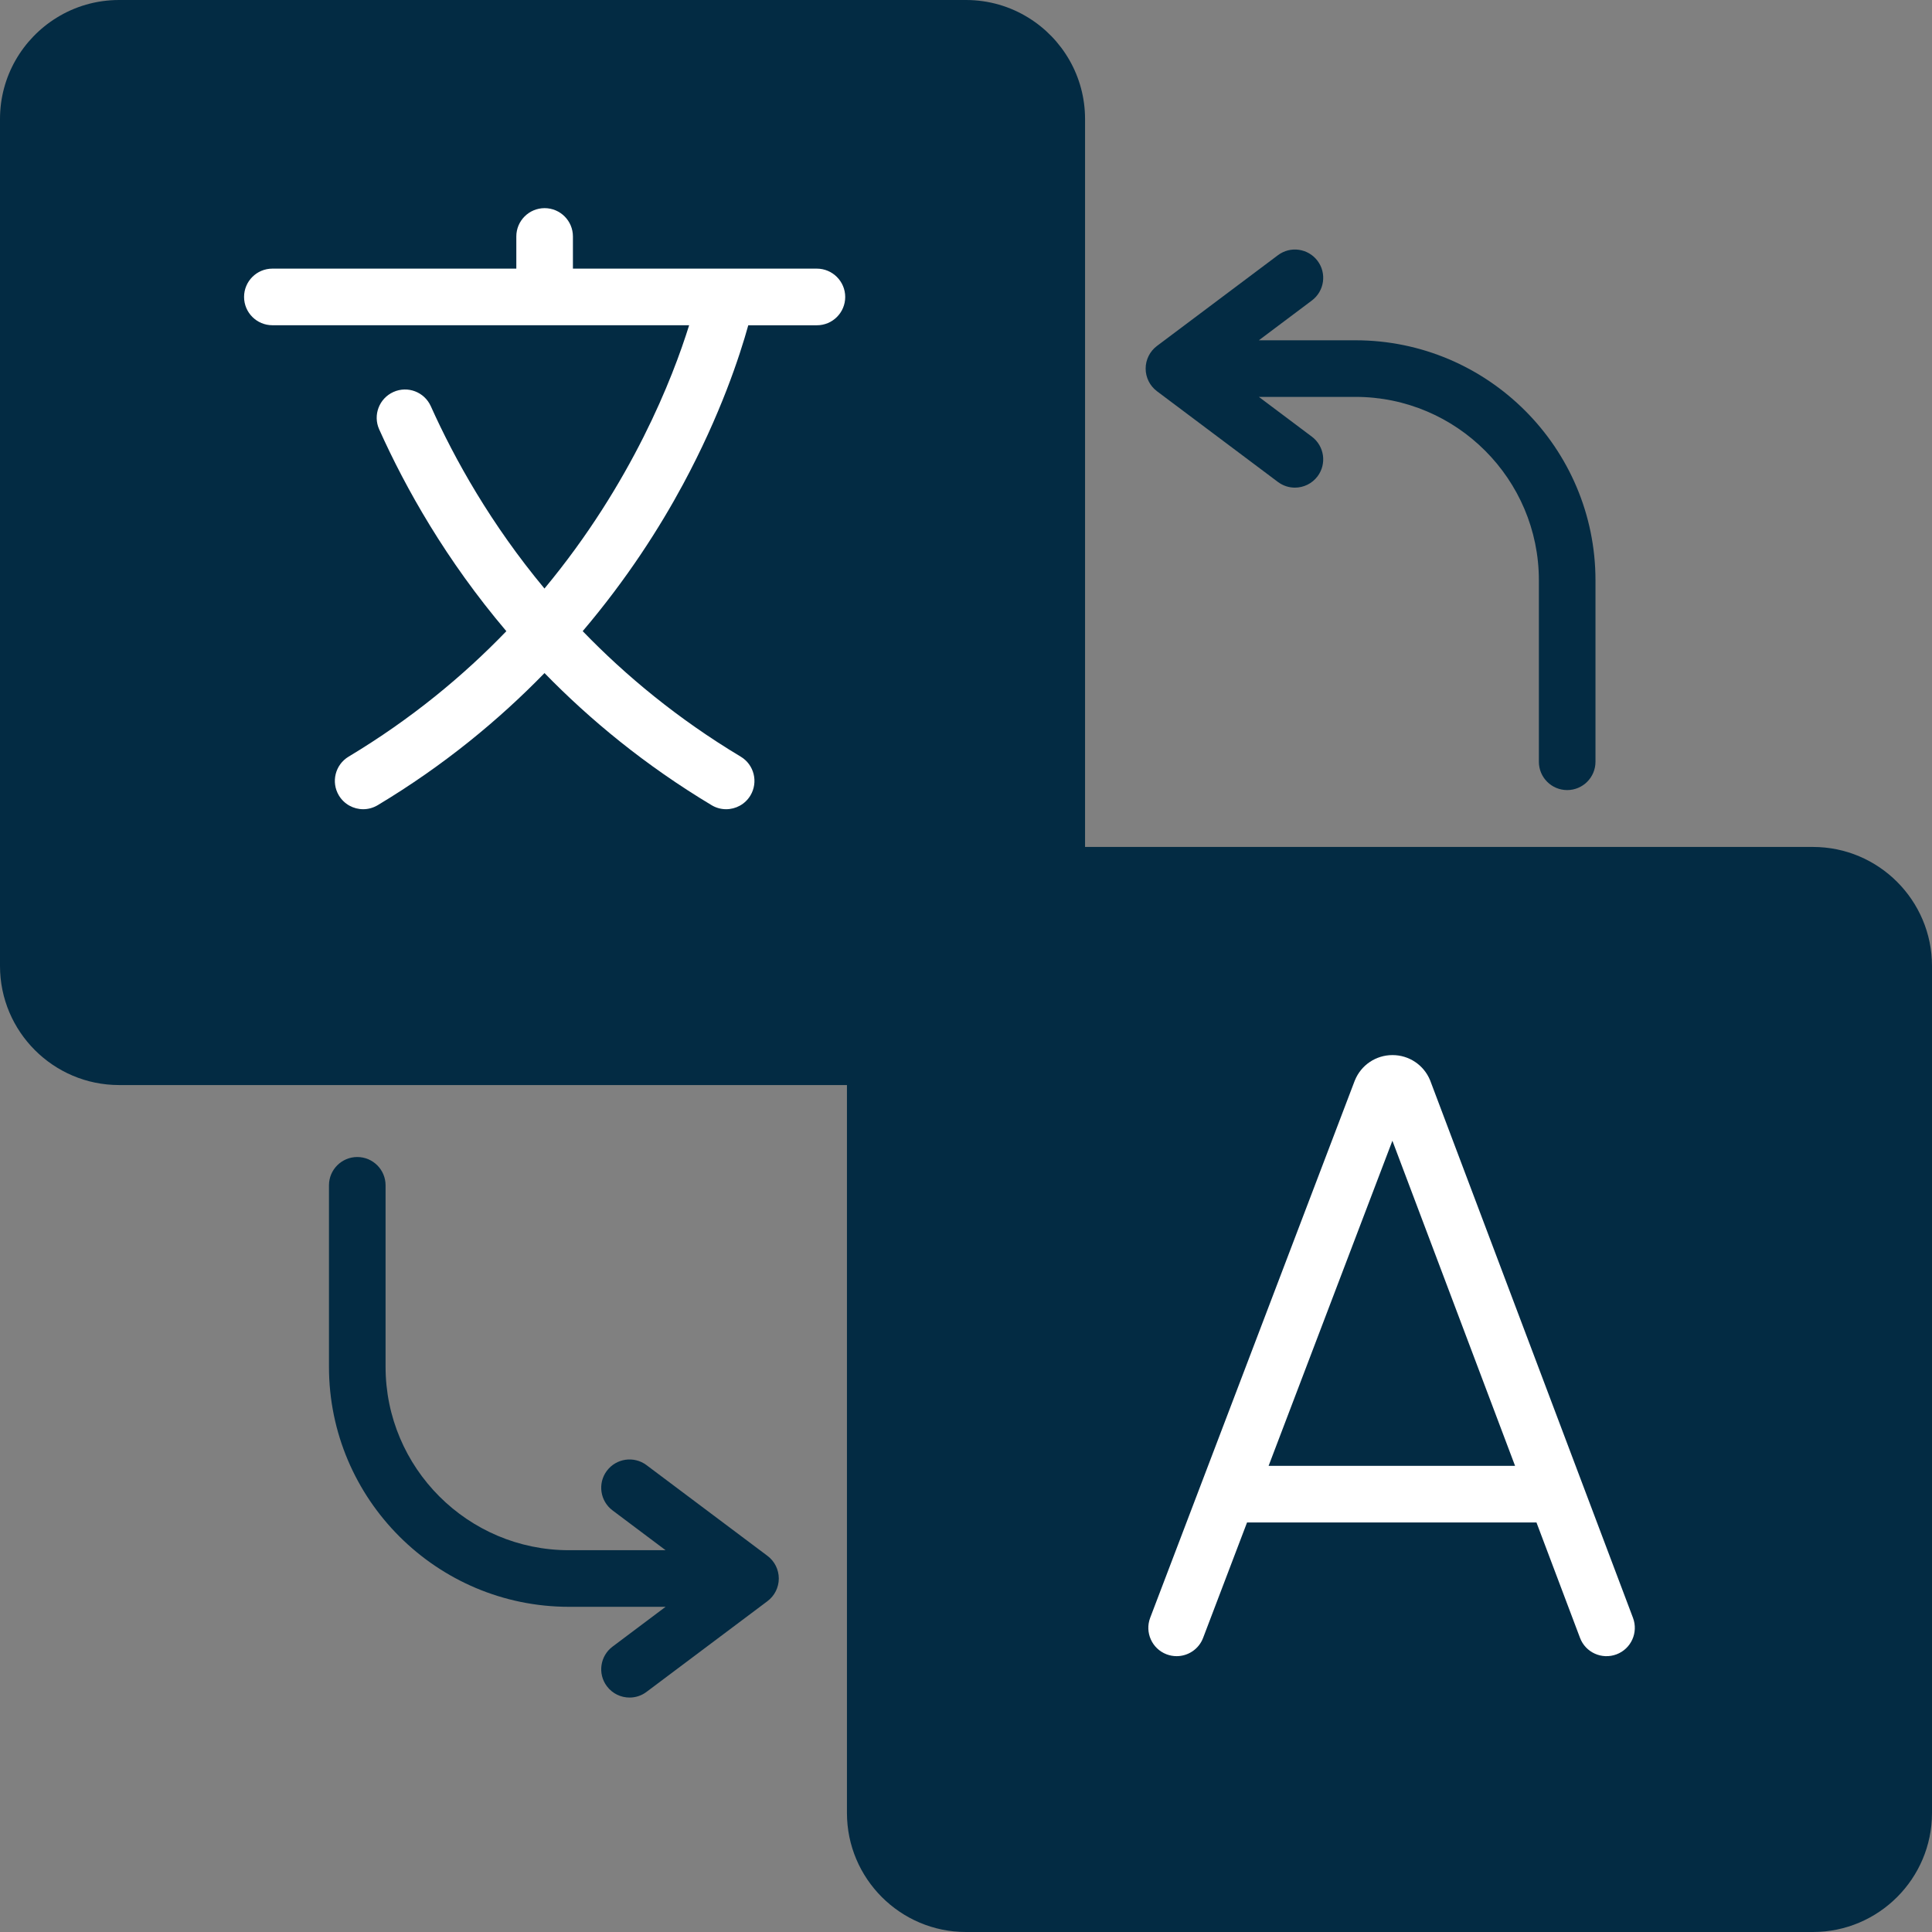 <?xml version="1.0" encoding="utf-8"?>
<!-- Generator: Adobe Illustrator 24.0.1, SVG Export Plug-In . SVG Version: 6.00 Build 0)  -->
<svg version="1.1" id="Capa_1" xmlns="http://www.w3.org/2000/svg" xmlns:xlink="http://www.w3.org/1999/xlink" x="0px" y="0px"
	 viewBox="0 0 512 512" style="enable-background:new 0 0 512 512;" xml:space="preserve">
<rect x="0" y="0" width="512" height="512" fill="#808080" stroke="none"/>
<style type="text/css">
	.st0{fill:#032B43;}
	.st1{fill:#FFFFFF;}
</style>
<g>
	<path class="st0" d="M203.39,412.32l-32.06-24.05c-3.31-2.48-8.01-1.81-10.5,1.5s-1.81,8.02,1.5,10.5l14.06,10.55h-25.6
		c-26.81,0-48.61-21.81-48.61-48.61v-48.09c0-4.14-3.36-7.5-7.5-7.5s-7.5,3.36-7.5,7.5v48.09c0,35.08,28.54,63.61,63.61,63.61h25.6
		l-14.06,10.55c-3.31,2.48-3.99,7.19-1.5,10.5c1.47,1.96,3.73,3,6.01,3c1.57,0,3.15-0.49,4.49-1.5l32.06-24.05c1.89-1.42,3-3.64,3-6
		S205.28,413.74,203.39,412.32z"/>
	<path class="st0" d="M306.61,103.68l32.06,24.05c1.35,1.01,2.93,1.5,4.49,1.5c2.28,0,4.53-1.04,6.01-3
		c2.48-3.31,1.81-8.01-1.5-10.5l-14.06-10.55h25.6c26.81,0,48.61,21.81,48.61,48.61v48.09c0,4.14,3.36,7.5,7.5,7.5s7.5-3.36,7.5-7.5
		v-48.09c0-35.08-28.54-63.61-63.61-63.61h-25.6l14.06-10.55c3.31-2.49,3.98-7.19,1.5-10.5c-2.49-3.31-7.19-3.99-10.5-1.5
		l-32.06,24.05c-1.89,1.42-3,3.64-3,6S304.72,102.26,306.61,103.68L306.61,103.68z"/>
	<path class="st0" d="M512,256v224.45c0,17.4-14.15,31.55-31.55,31.55H256c-17.4,0-31.55-14.15-31.55-31.55v-192.9H31.55
		C14.15,287.55,0,273.4,0,256V31.55C0,20.21,6,10.26,15,4.7C19.81,1.72,25.49,0,31.55,0H256c6.06,0,11.74,1.72,16.55,4.7
		c9,5.56,15,15.51,15,26.85v192.9h192.9C497.85,224.45,512,238.6,512,256z"/>
	<path class="st1" d="M216.47,71.19h-64.64v-8.53c0-4.14-3.36-7.5-7.5-7.5s-7.5,3.36-7.5,7.5v8.53H72.18c-4.14,0-7.5,3.36-7.5,7.5
		s3.36,7.5,7.5,7.5h110.45c-4.32,13.87-15.14,41.85-38.34,69.78c-14.17-17.04-23.76-34.17-30.12-48.32
		c-1.7-3.78-6.13-5.47-9.91-3.77c-3.78,1.7-5.47,6.14-3.77,9.91c7.02,15.64,17.73,34.66,33.7,53.48
		c-11.38,11.81-25.17,23.26-41.81,33.25c-3.55,2.13-4.7,6.74-2.57,10.29c1.41,2.34,3.89,3.64,6.44,3.64c1.31,0,2.64-0.35,3.85-1.07
		c17.65-10.59,32.22-22.7,44.2-35.01c12.11,12.43,26.7,24.46,44.28,35.01c1.21,0.73,2.54,1.07,3.85,1.07c2.55,0,5.03-1.3,6.44-3.64
		c2.13-3.55,0.98-8.16-2.57-10.29c-16.68-10.01-30.47-21.45-41.88-33.26c11.79-13.88,20.44-27.49,26.59-38.91
		c9.96-18.49,15.04-34.03,17.29-42.15h18.19c4.14,0,7.5-3.36,7.5-7.5S220.61,71.19,216.47,71.19L216.47,71.19z"/>
	<path class="st1" d="M378.99,286.28c-1.67-4.05-5.58-6.67-9.96-6.67c0,0-0.01,0-0.01,0c-4.39,0-8.3,2.63-9.96,6.69
		c-0.02,0.06-0.05,0.11-0.07,0.17l-54.18,142.26c-1.47,3.87,0.47,8.2,4.34,9.68c0.88,0.33,1.78,0.49,2.67,0.49
		c3.02,0,5.87-1.84,7.01-4.83l11.65-30.6h76.7l11.54,30.58c1.46,3.88,5.79,5.83,9.67,4.37c3.88-1.46,5.83-5.79,4.37-9.67
		l-53.69-142.26C379.04,286.42,379.01,286.35,378.99,286.28L378.99,286.28z M336.19,388.47l32.81-86.16l32.51,86.16H336.19z"/>
</g>
</svg>
